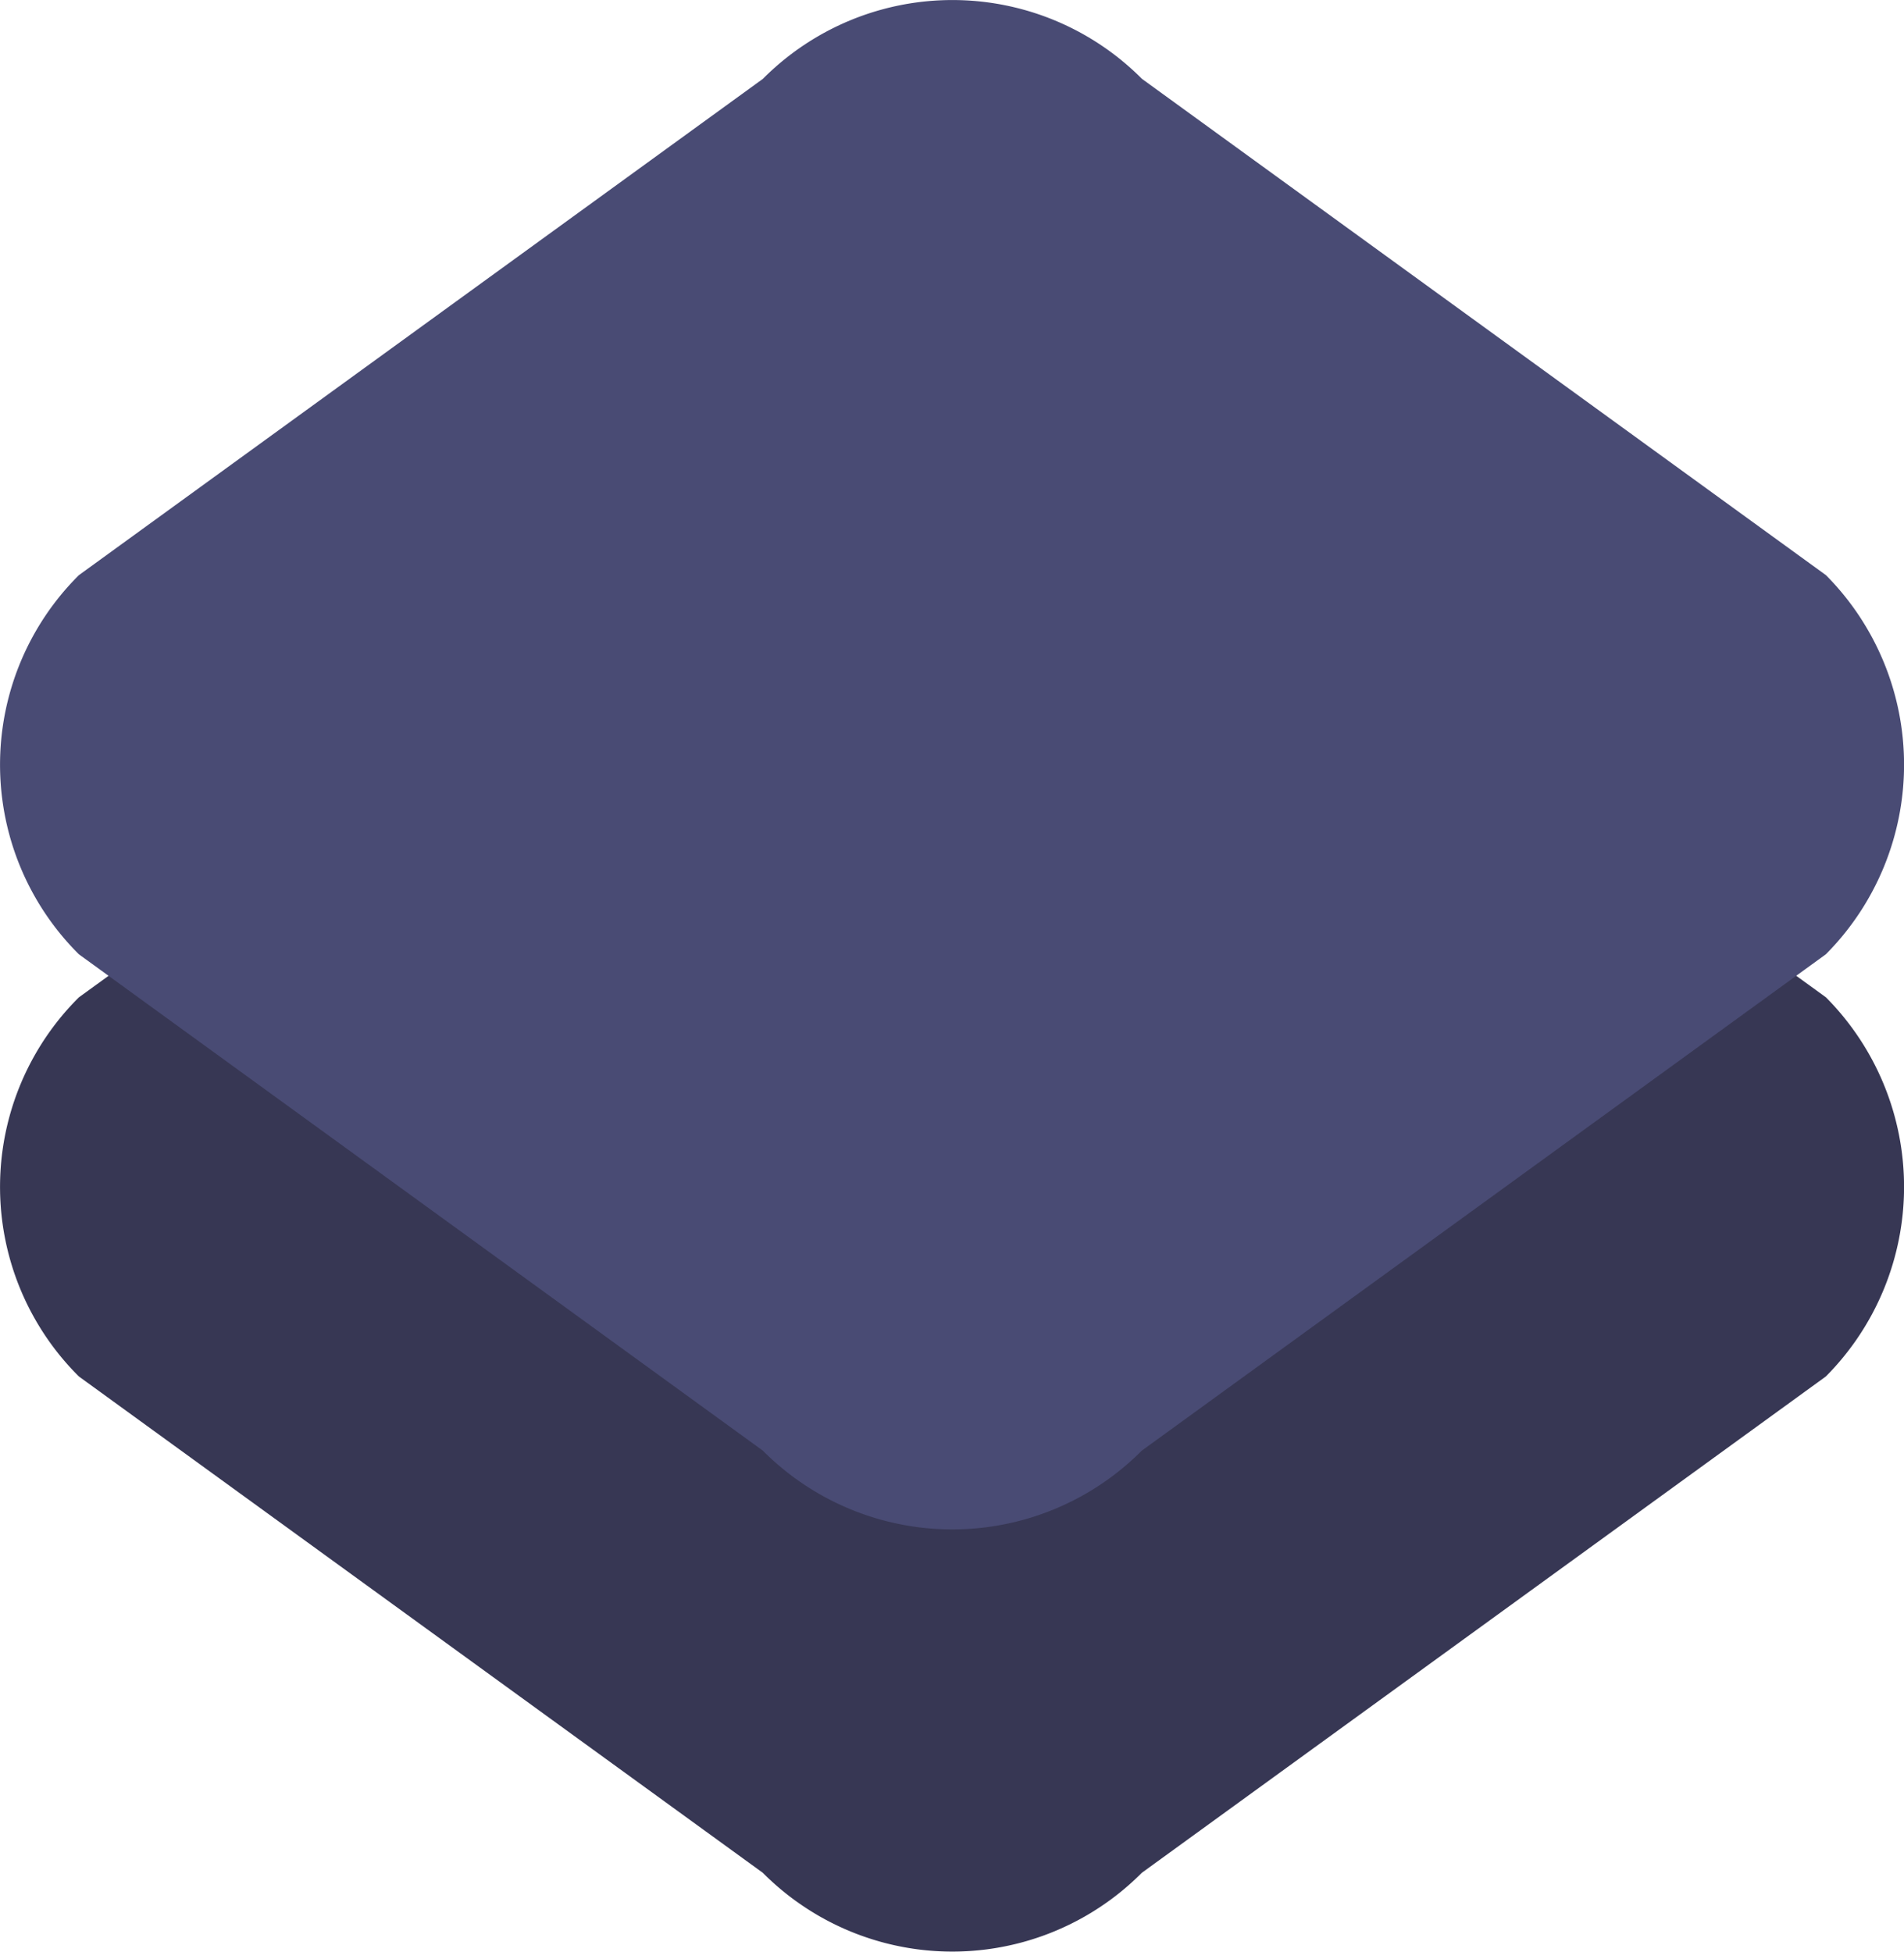 <svg xmlns="http://www.w3.org/2000/svg" width="18.157" height="18.611" viewBox="0 0 18.157 18.611">
  <g id="ic_dashboard" transform="translate(0 0)">
    <path id="Path_1357" data-name="Path 1357" d="M27.152,31.34l-6.523,4.733a2.549,2.549,0,0,1-3.615,0L10.492,31.34a2.549,2.549,0,0,1,0-3.615l6.523-4.733a2.549,2.549,0,0,1,3.615,0l6.523,4.733A2.565,2.565,0,0,1,27.152,31.34Z" transform="translate(-9.74 -18.214)" fill="#373754"/>
    <path id="Path_1358" data-name="Path 1358" d="M27.152,26.84l-6.523,4.733a2.549,2.549,0,0,1-3.615,0L10.492,26.84a2.549,2.549,0,0,1,0-3.615l6.523-4.733a2.549,2.549,0,0,1,3.615,0l6.523,4.733A2.565,2.565,0,0,1,27.152,26.84Z" transform="translate(-9.74 -17.74)" fill="#494b74"/>
  </g>
</svg>
